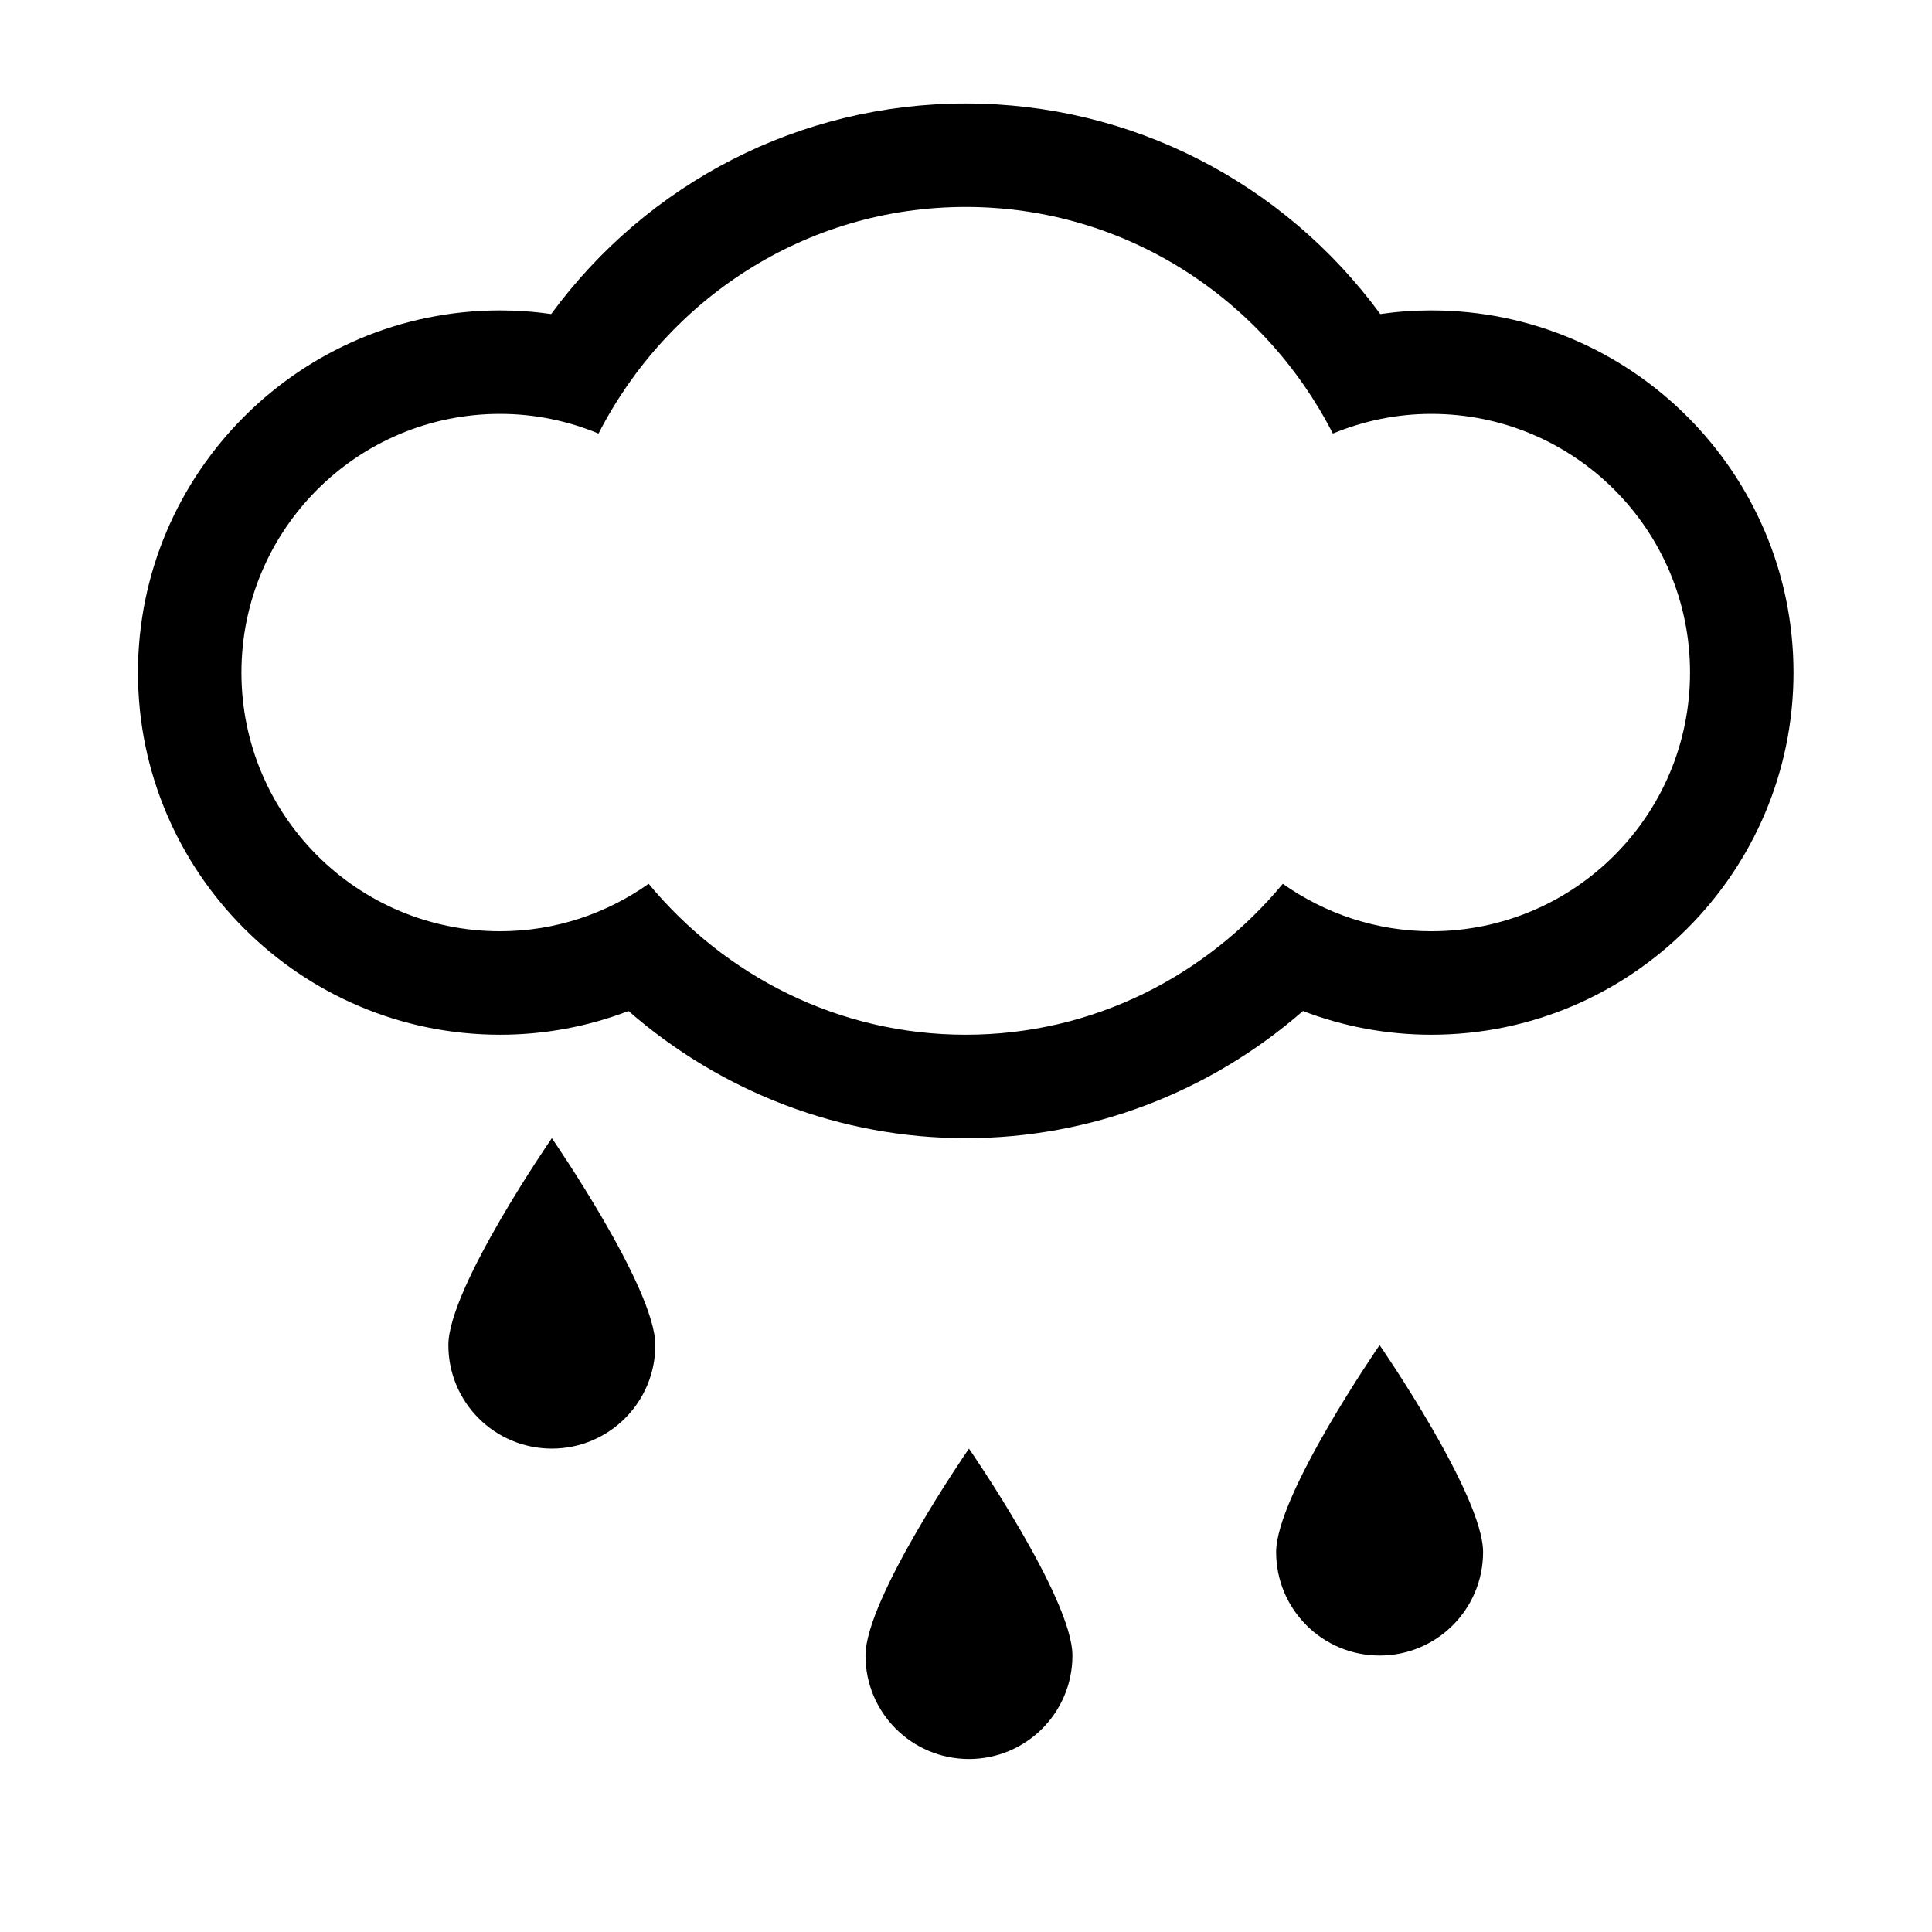 <svg viewBox="0 0 1195 1195" xmlns="http://www.w3.org/2000/svg"><path d="M885.333 192c-10.624 0-21.124.75-31.584 2.25C794.001 112.834 699.71 64 597.333 64S400.71 112.834 340.917 194.25c-10.46-1.5-20.96-2.25-31.584-2.25-123.5 0-224 100.5-224 224s100.5 224 224 224c27.376 0 54.168-5 79.418-14.666C446.665 675.834 520.333 704 597.333 704c77.084 0 150.666-28.166 208.582-78.666C831.165 635 857.957 640 885.333 640c123.5 0 224-100.5 224-224s-100.5-224-224-224zm0 384c-34.25 0-65.832-11-91.876-29.334C746.501 603.25 676.581 640 597.333 640c-79.25 0-149.168-36.75-196.124-93.334C375.21 565 343.583 576 309.333 576c-88.376 0-160-71.624-160-160s71.624-160 160-160c21.624 0 42.124 4.416 60.876 12.166C412.667 185.334 497.915 128 597.333 128s184.668 57.334 227.082 140.166C843.21 260.416 863.751 256 885.333 256c88.376 0 160 71.624 160 160s-71.624 160-160 160zm-350 448c0 35.376 28.624 64 64 64s64-28.624 64-64-64-128-64-128-64 92.624-64 128zm254-64c0 35.376 28.624 64 64 64s64-28.624 64-64-64-128-64-128-64 92.624-64 128zm-512-128c0 35.376 28.624 64 64 64s64-28.624 64-64-64-128-64-128-64 92.624-64 128z"/></svg>